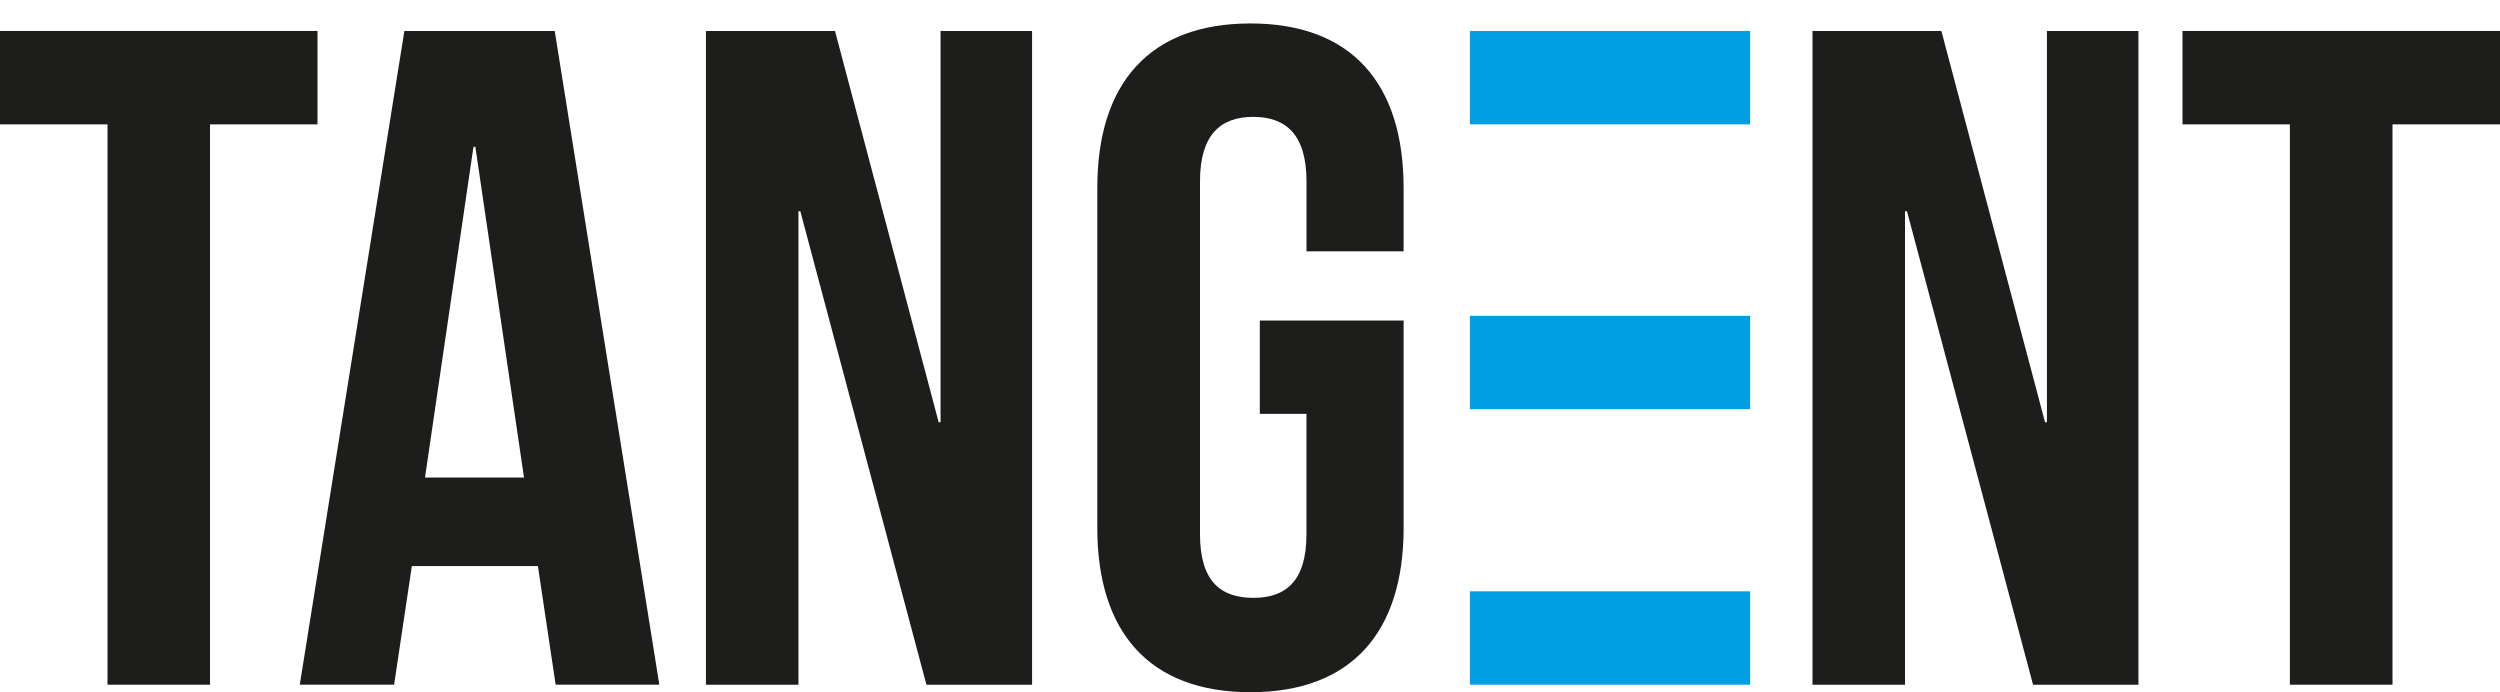 <?xml version="1.0" encoding="UTF-8"?>
<svg data-bbox="0 9.38 1000 267.5" viewBox="0 0 1000 276.87" xmlns="http://www.w3.org/2000/svg" data-type="color">
    <g>
        <g>
            <path d="M0 12.39h127v37.36H84v224.13H43V49.75H0z" fill="#1d1d1b" data-color="1"/>
        </g>
        <g>
            <path d="M263.73 273.88h-41.47l-7.1-47.44h-50.42l-7.1 47.44h-37.73l41.84-261.49h60.14zM170 191h39.6L190.14 58.71h-.75z" fill="#1d1d1b" data-color="1"/>
        </g>
        <g>
            <path d="M320.13 84.49h-.75v189.39h-37V12.39H334l41.47 156.52h.75V12.39h36.61v261.49h-42.26z" fill="#1d1d1b" data-color="1"/>
        </g>
        <g>
            <path d="M503.92 128.2h57.53v82.93c0 41.84-20.92 65.75-61.26 65.75s-61.27-23.88-61.27-65.75v-136c0-41.84 20.92-65.75 61.26-65.75s61.26 23.91 61.26 65.75v25.4H522.6v-28c0-18.68-8.22-25.78-21.29-25.78S480 53.86 480 72.54v141.2c0 18.68 8.22 25.4 21.29 25.4s21.29-6.72 21.29-25.4v-48.19h-18.66z" fill="#1d1d1b" data-color="1"/>
        </g>
        <g>
            <path d="M762.79 84.49H762v189.39h-37V12.39h51.55l41.47 156.52h.75V12.39h36.61v261.49h-42.16z" fill="#1d1d1b" data-color="1"/>
        </g>
        <g>
            <path d="M873 12.39h127v37.36h-43v224.13h-41.05V49.75H873z" fill="#1d1d1b" data-color="1"/>
        </g>
        <path fill="#009ee2" d="M700.04 126.33v37.35H587.97v-37.35h112.07z" data-color="2"/>
        <path fill="#009ee2" d="M700.04 12.39v37.35H587.97V12.39h112.07z" data-color="2"/>
        <path fill="#009ee2" d="M700.04 236.53v37.35H587.97v-37.35h112.07z" data-color="2"/>
    </g>
</svg>
